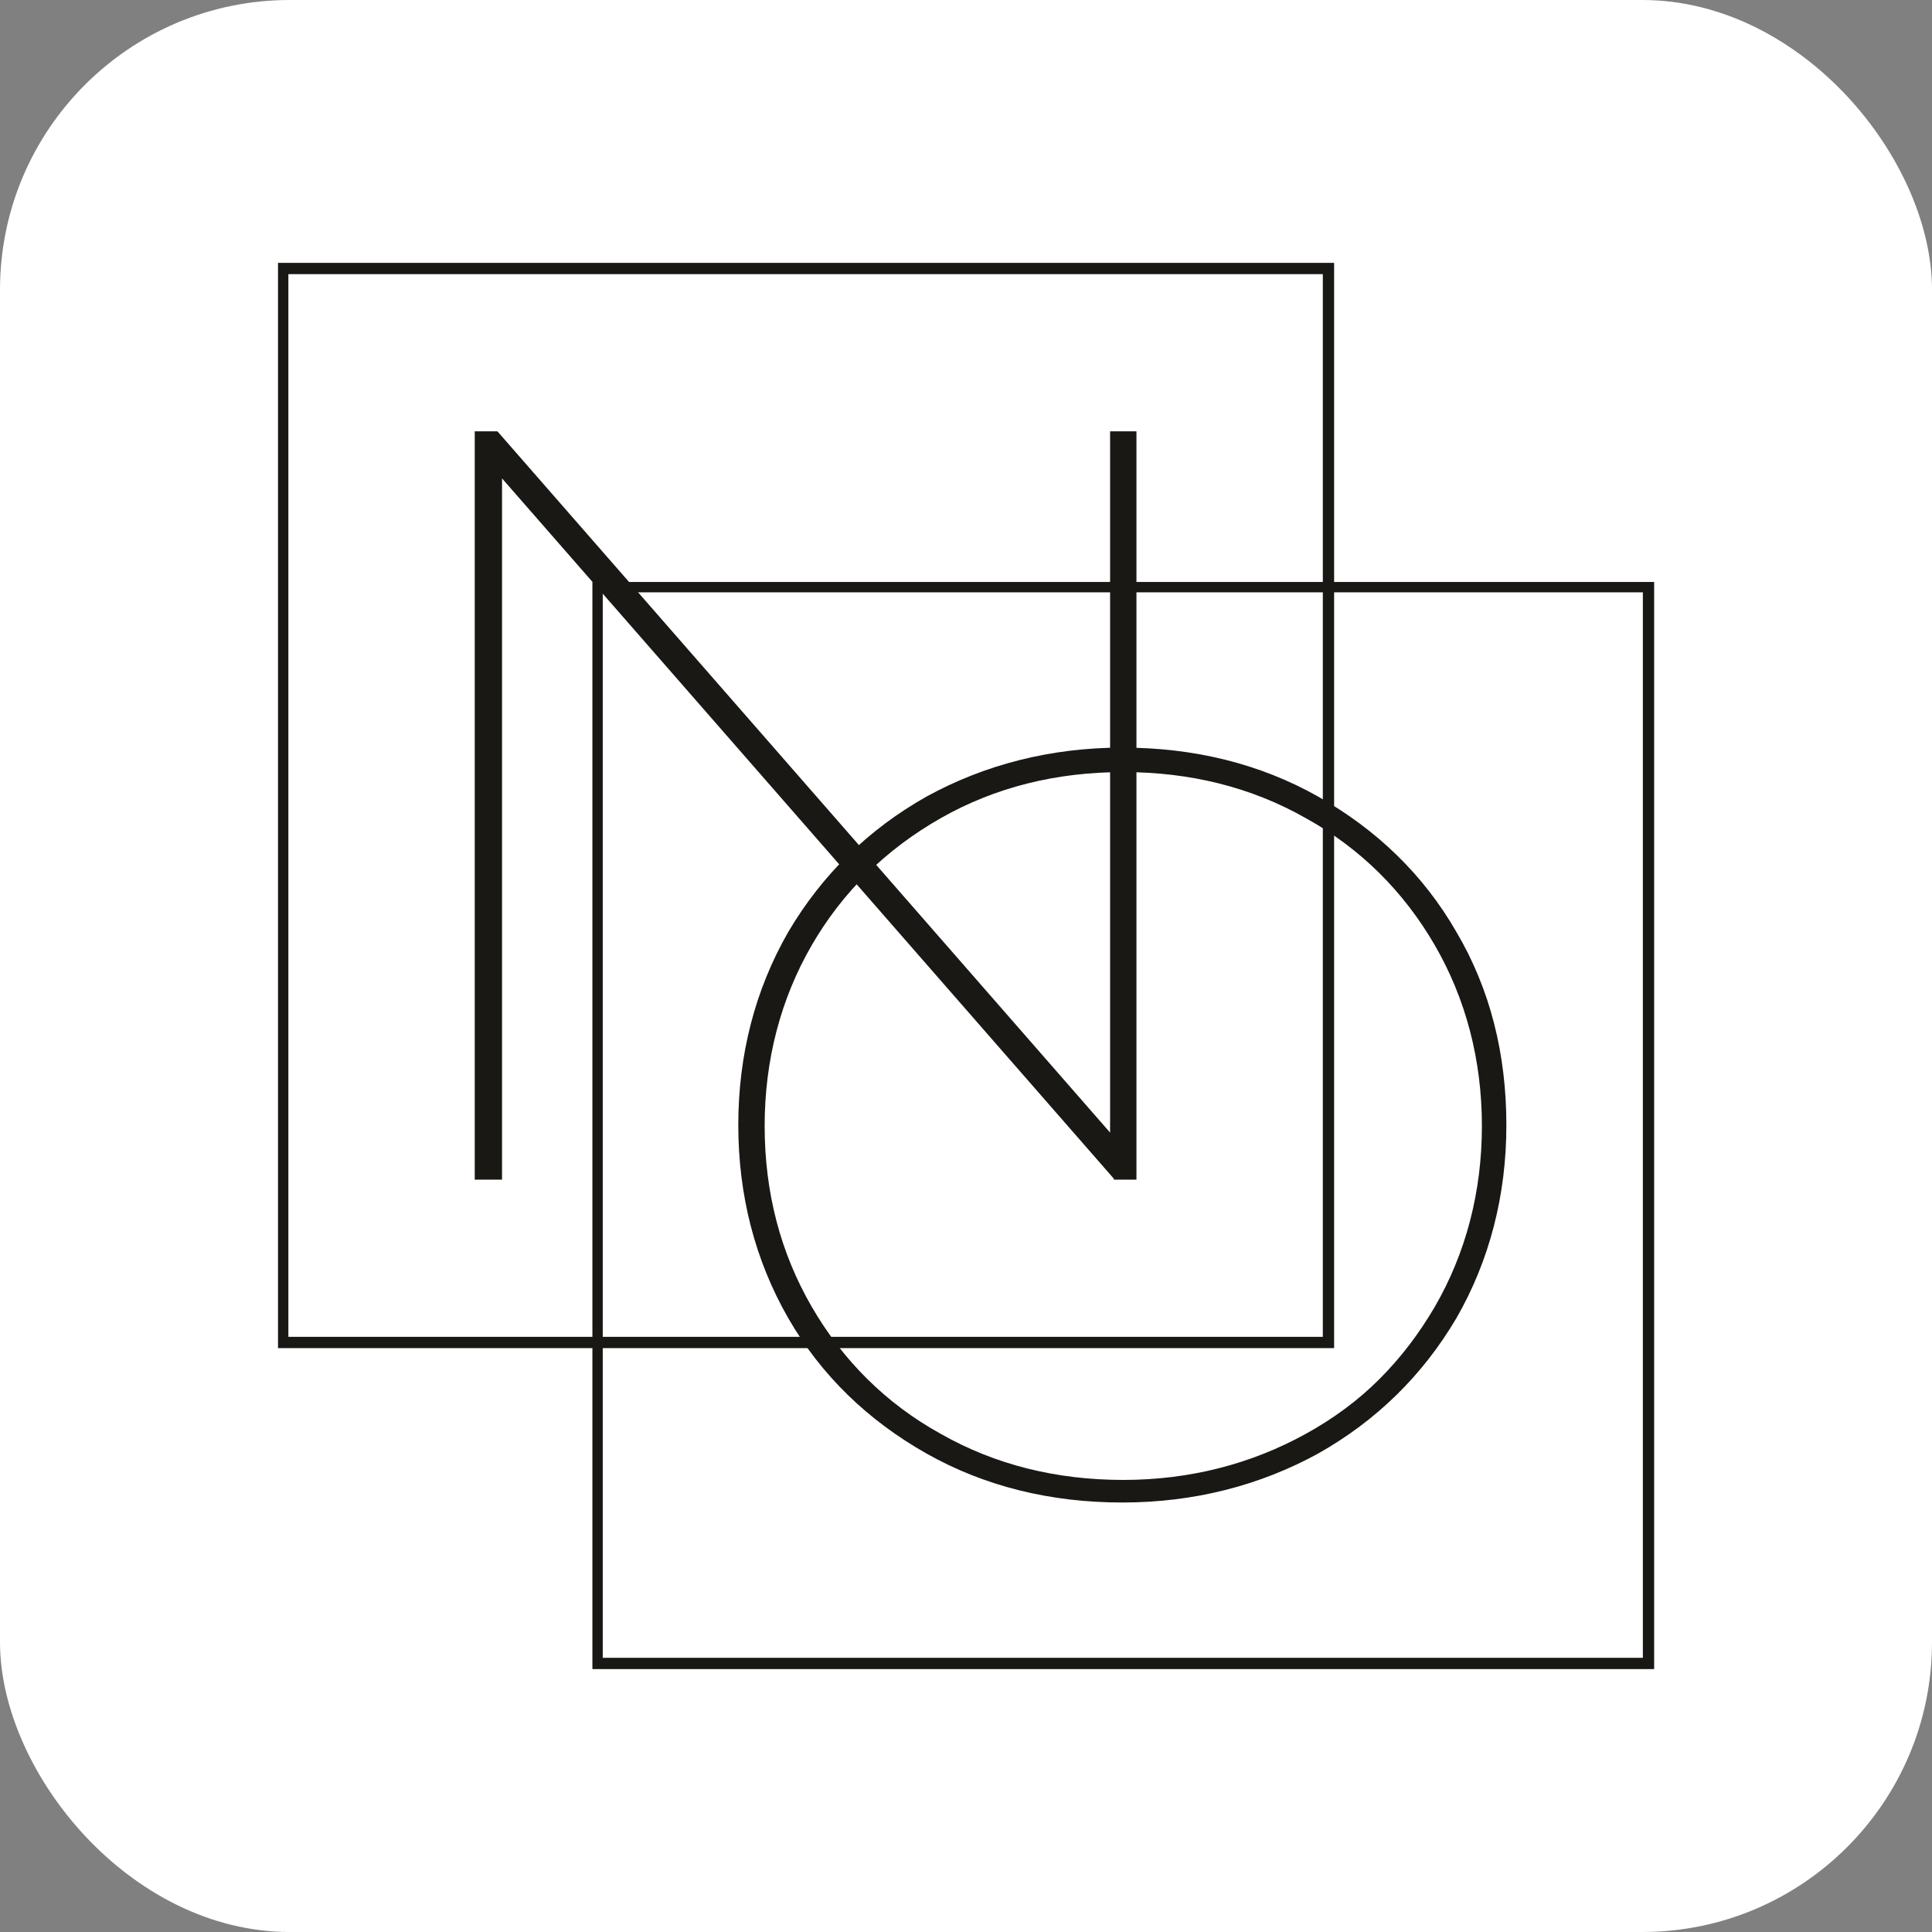 <svg xmlns="http://www.w3.org/2000/svg" version="1.1" xmlns:xlink="http://www.w3.org/1999/xlink" xmlns:svgjs="http://svgjs.dev/svgjs" width="1000" height="1000"><rect width="100%" height="100%" fill="#808080" stroke="none"/><g clip-path="url(#SvgjsClipPath1071)"><rect width="1000" height="1000" fill="#ffffff"></rect><g transform="matrix(4.872,0,0,4.872,108.333,100)"><svg xmlns="http://www.w3.org/2000/svg" version="1.1" xmlns:xlink="http://www.w3.org/1999/xlink" xmlns:svgjs="http://svgjs.dev/svgjs" width="160.7" height="164.2"><svg version="1.1" id="Layer_1" xmlns="http://www.w3.org/2000/svg" xmlns:xlink="http://www.w3.org/1999/xlink" x="0px" y="0px" viewBox="0 0 160.7 164.2" style="enable-background:new 0 0 160.7 164.2;" xml:space="preserve">
<style type="text/css">
	.st0{fill:#191815;}
</style>
<g>
	<path class="st0" d="M132.5,78.5c-3.5-6.1-8.5-10.9-14.7-14.4c-6.2-3.5-13.2-5.2-20.8-5.2c-7.6,0-14.6,1.8-20.8,5.2
		c-6.2,3.5-11.1,8.3-14.7,14.4c-3.5,6.1-5.3,13-5.3,20.5c0,7.5,1.8,14.4,5.3,20.5c3.5,6.1,8.5,10.9,14.7,14.4
		c6.2,3.5,13.2,5.2,20.8,5.2c7.6,0,14.6-1.8,20.8-5.2c6.2-3.5,11.1-8.3,14.7-14.4c3.5-6.1,5.3-13,5.3-20.5S136.1,84.6,132.5,78.5
		 M97.1,61.5c7.1,0,13.6,1.6,19.4,4.9c5.8,3.2,10.4,7.8,13.7,13.5c3.3,5.7,5,12.2,5,19.2c0,7-1.7,13.5-5,19.2
		c-1.7,2.9-3.6,5.4-5.9,7.7c-2.3,2.3-4.9,4.2-7.8,5.8c-5.8,3.2-12.3,4.9-19.4,4.9c-7.1,0-13.6-1.6-19.4-4.9
		c-5.8-3.2-10.4-7.8-13.7-13.5c-3.3-5.7-5-12.1-5-19.2c0-7,1.7-13.5,5-19.2c3.3-5.7,7.9-10.2,13.7-13.5C83.5,63.1,90,61.5,97.1,61.5
		"></path>
	<polygon class="st0" points="98.5,25.3 98.5,104.8 96.1,104.8 96.1,104.7 31.1,30.3 31.1,104.8 28.2,104.8 28.2,25.3 30.6,25.3 
		30.7,25.4 95.7,99.8 95.7,25.3 	"></polygon>
	<path class="st0" d="M153.5,156.8H40.7V41.3h112.8V156.8z M41.8,155.6h110.5V42.4H41.8V155.6z"></path>
	<path class="st0" d="M119.5,122.7H7.3V7.4h112.2V122.7z M8.4,121.5h109.9V8.6H8.4V121.5z"></path>
</g>
</svg></svg></g></g><defs><clipPath id="SvgjsClipPath1071"><rect width="1000" height="1000" x="0" y="0" rx="150" ry="150"></rect></clipPath></defs></svg>